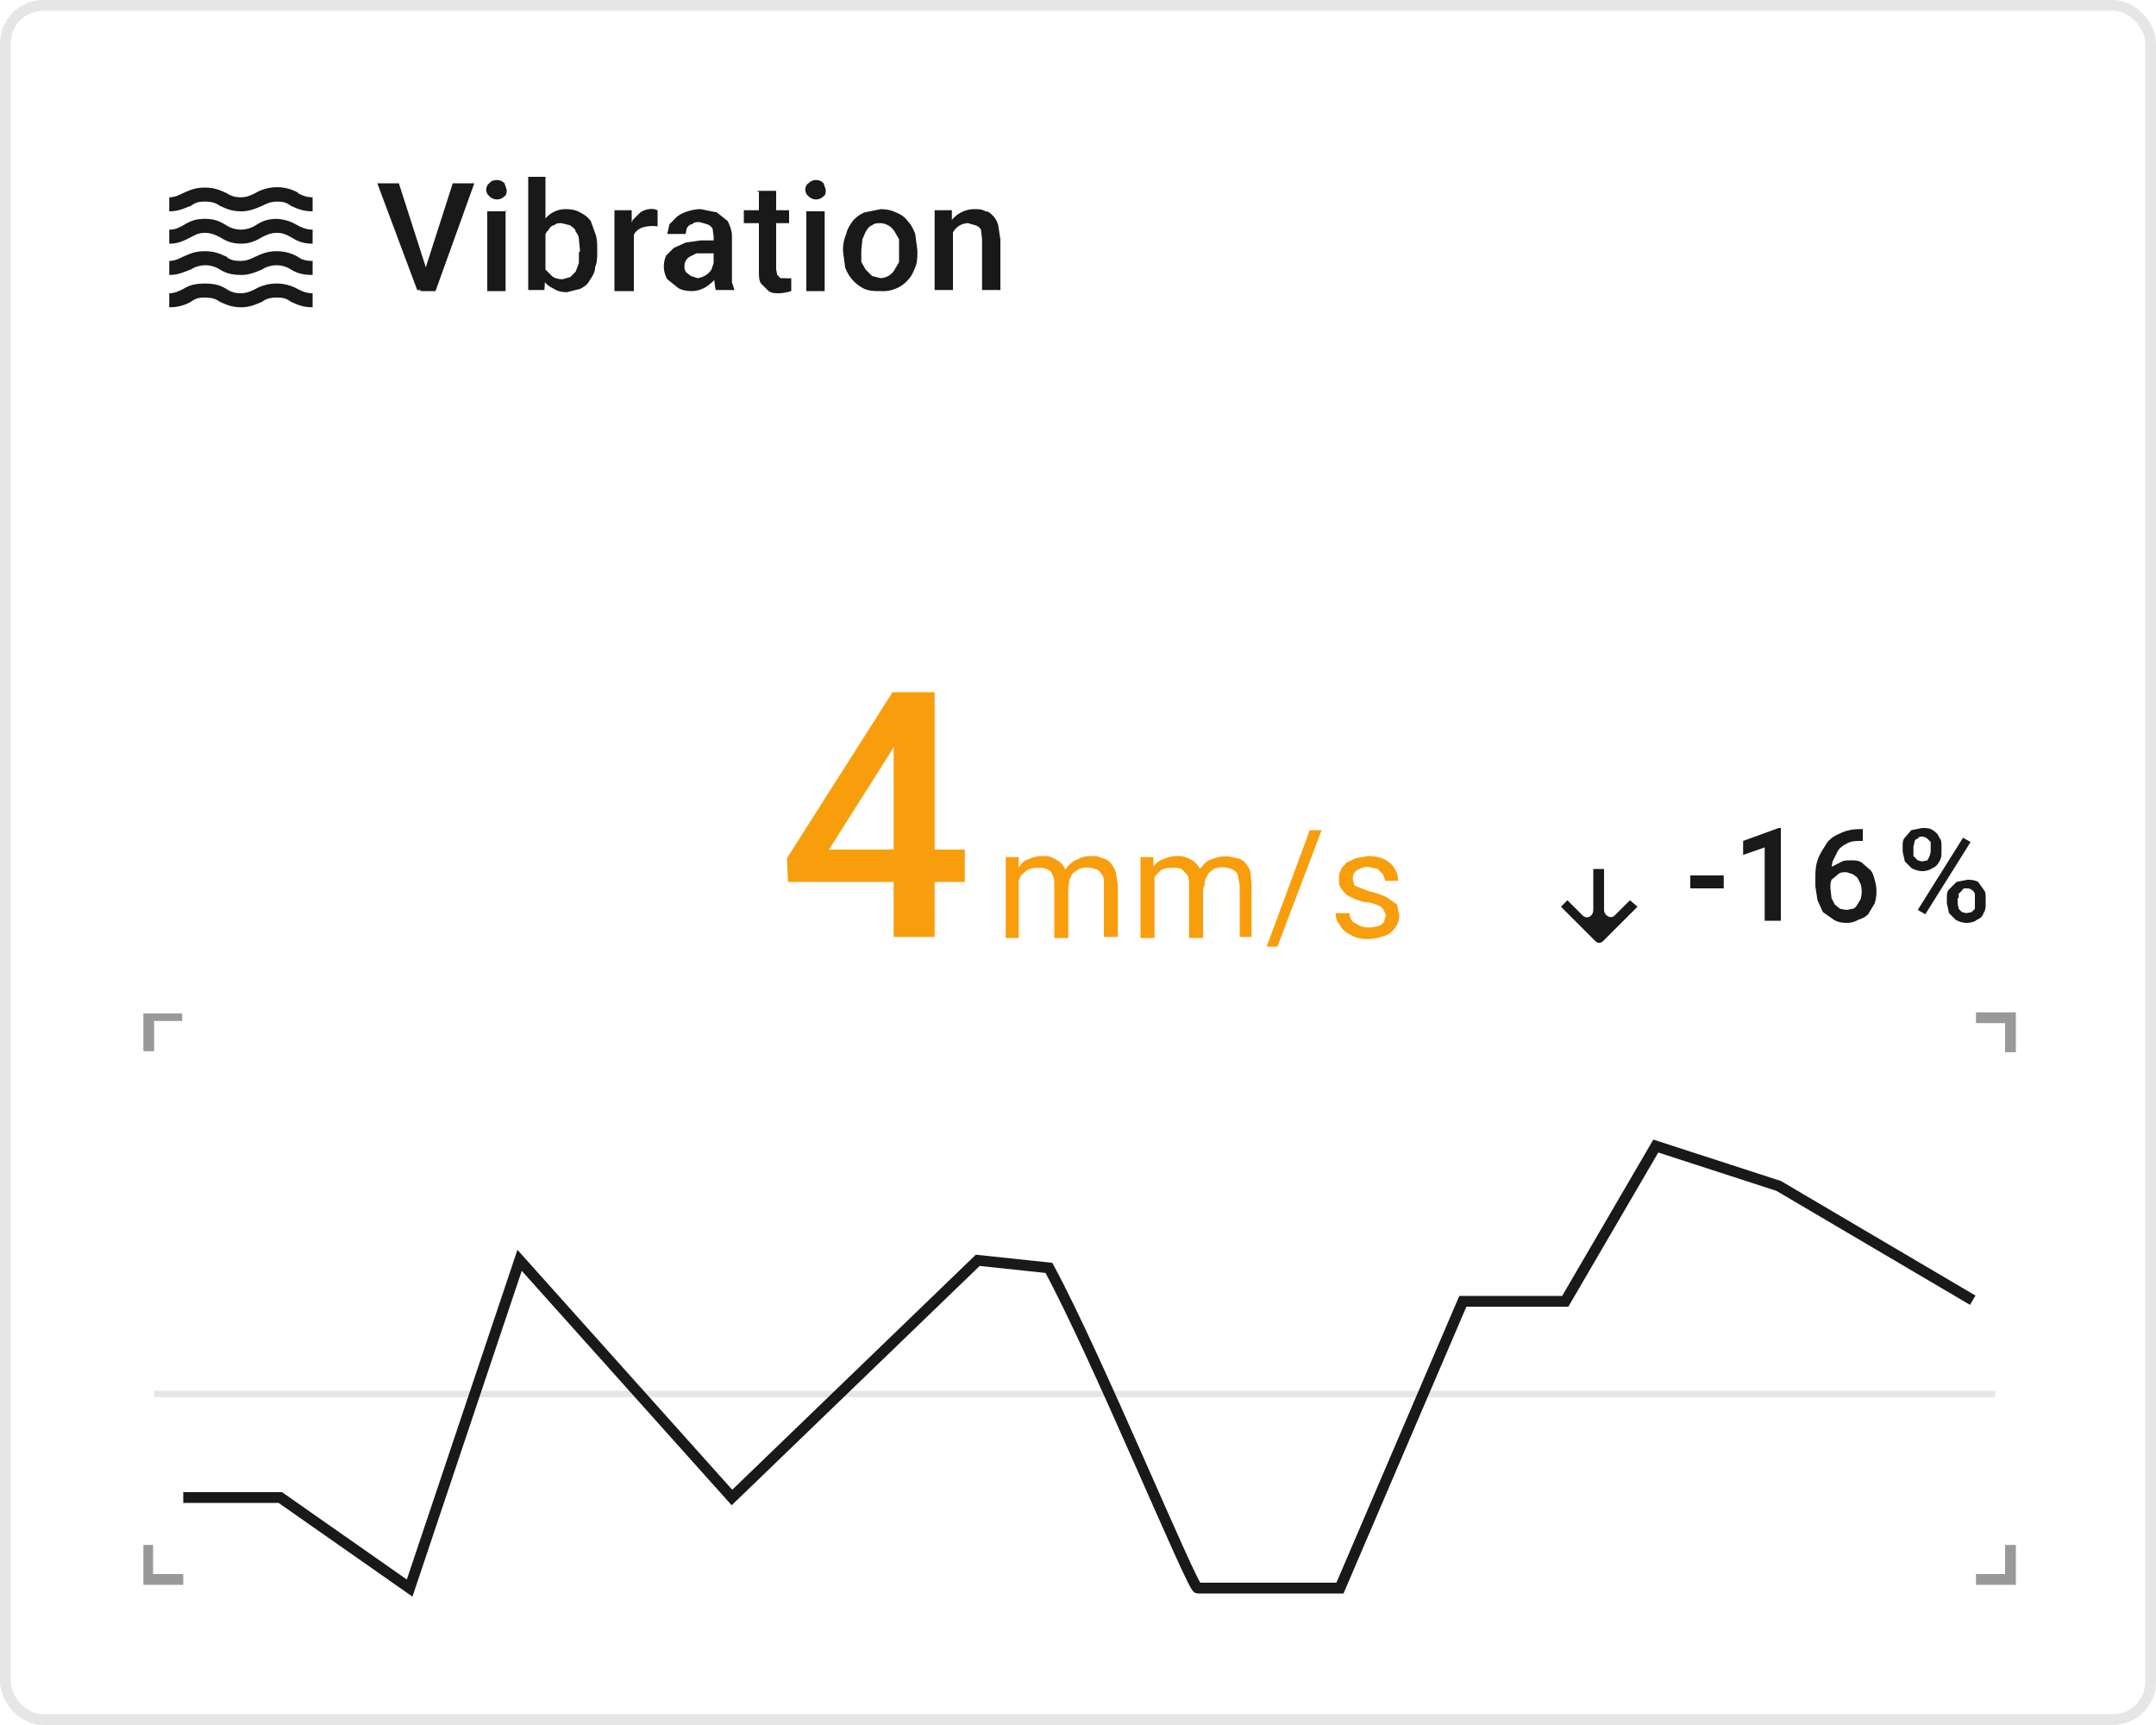 <svg xmlns="http://www.w3.org/2000/svg" width="200" height="160" fill="none"><rect width="200" height="160" fill="#fff" rx="4"/><rect width="199" height="159" x=".5" y=".5" stroke="#000" stroke-opacity=".1" rx="3.5"/><g filter="url(#a)"><rect width="186" height="146" fill="#fff" fill-opacity=".8" rx="4" transform="matrix(1 0 0 -1 7 153)"/></g><path fill="#000" fill-opacity=".9" d="M25.7 26.3a4 4 0 0 0-2 .5c-.4.2-.8.4-1.4.4-.6 0-1-.2-1.3-.4-.5-.3-1-.5-2-.5s-1.5.2-2 .5c-.4.2-.8.4-1.3.4v1.3a4 4 0 0 0 2-.5c.4-.3.7-.4 1.3-.4.6 0 1 .1 1.4.4.5.2 1 .5 2 .5.8 0 1.4-.3 1.9-.5.4-.3.8-.4 1.4-.4.6 0 .9.1 1.3.4.5.2 1 .5 2 .5v-1.3c-.6 0-1-.2-1.4-.4a4 4 0 0 0-2-.5Zm0-3c-1 0-1.5.3-2 .5-.4.2-.8.4-1.4.4-.6 0-1-.1-1.3-.4-.5-.2-1-.5-2-.5s-1.5.3-2 .5c-.4.2-.8.4-1.3.4v1.3c.9 0 1.4-.3 2-.5a2.5 2.5 0 0 1 2.7 0c.5.3 1 .5 2 .5.8 0 1.4-.3 1.9-.5a2.5 2.5 0 0 1 2.7 0c.5.3 1 .5 2 .5v-1.3c-.6 0-1-.1-1.4-.4a4 4 0 0 0-2-.5Zm2-5.4a4 4 0 0 0-4 0c-.4.2-.8.4-1.4.4-.6 0-1-.2-1.3-.4-.5-.2-1-.5-2-.5s-1.5.3-2 .5c-.4.2-.8.4-1.3.4v1.3c.9 0 1.4-.3 2-.5.4-.3.7-.4 1.3-.4.6 0 1 .1 1.4.4.5.2 1 .5 2 .5.8 0 1.4-.3 1.9-.5.4-.2.8-.4 1.4-.4.6 0 .9.1 1.3.4.5.2 1 .5 2 .5v-1.3c-.6 0-1-.2-1.4-.4Zm-2 2.4c-1 0-1.5.3-2 .6a2.5 2.5 0 0 1-2.7 0c-.5-.3-1-.6-2-.6s-1.5.3-2 .6c-.4.2-.7.4-1.3.4v1.3c.9 0 1.4-.3 2-.6.4-.2.7-.4 1.3-.4.6 0 1 .2 1.4.4.5.3 1 .6 2 .6.8 0 1.4-.3 1.9-.6.4-.2.8-.4 1.4-.4.6 0 .9.2 1.3.4.5.3 1 .6 2 .6v-1.3c-.6 0-1-.2-1.4-.4a4 4 0 0 0-2-.6Zm13.7 4.8L42 17h2l-3.6 10H39l.3-1.9ZM37 17l2.6 8.1.4 1.8h-1.3L35 17h2Zm9.9 2.5V27h-1.7v-7.4H47Zm-1.8-1.9c0-.2.1-.5.3-.6.1-.2.4-.3.7-.3.3 0 .5.1.7.3l.2.6c0 .2 0 .5-.2.6a1 1 0 0 1-.7.3 1 1 0 0 1-.7-.3.8.8 0 0 1-.3-.6Zm3.9-1.2h1.6v9l-.1 1.5H49V16.4Zm6.4 6.8v.1c0 .6 0 1-.2 1.5 0 .5-.3.9-.5 1.2-.2.4-.5.6-.9.8l-1.2.3c-.5 0-.9-.1-1.2-.3-.4-.2-.7-.4-.9-.7l-.6-1.2-.3-1.4V23l.3-1.4.6-1.2a2.4 2.4 0 0 1 2-1c.5 0 1 .1 1.3.3.4.2.7.4 1 .8l.4 1.1c.2.5.2 1 .2 1.6Zm-1.6.1v-.1l-.1-1a1 1 0 0 0-.3-.7c0-.3-.3-.4-.5-.6l-.8-.2c-.3 0-.5 0-.7.2-.2 0-.4.2-.5.4a2 2 0 0 0-.4.6l-.1.7V24l.2 1 .6.6c.2.2.6.3 1 .3l.7-.2.5-.5.3-.8v-1Zm5-2.3v6H57v-7.5h1.6V21Zm2.2-1.5V21a3.2 3.2 0 0 0-1.4.1 1.4 1.4 0 0 0-.9.9l-.1.7h-.4l.1-1.3.4-1 .7-.7a1.9 1.9 0 0 1 1.3-.3l.3.1Zm5.2 6v-3.6l-.1-.7a1 1 0 0 0-.5-.4l-.7-.2c-.3 0-.5 0-.7.2-.2 0-.4.2-.5.4l-.1.5h-1.7l.2-.9.7-.7a3 3 0 0 1 1-.5 4 4 0 0 1 1.2-.2l1.5.3 1 .8c.2.4.4.9.4 1.4v4.3l.2.6v.1h-1.7a3 3 0 0 1-.1-.6l-.1-.8Zm.2-3v1h-1.8l-.6.3a1 1 0 0 0-.5 1c0 .1 0 .3.2.5l.4.3.6.2A1.8 1.8 0 0 0 66 25l.2-.6.5.7-.2.6a3 3 0 0 1-.6.6 2.6 2.6 0 0 1-1.7.7c-.5 0-1-.1-1.3-.3l-1-.8a2.4 2.4 0 0 1-.1-2.2l.7-.7 1.1-.5 1.4-.2h1.3Zm6.8-3v1.2H69v-1.2h4.2Zm-3-1.8H72V25l.1.5.3.3h.4a2.5 2.5 0 0 0 .6 0V27a4.2 4.2 0 0 1-1.1.2c-.4 0-.7 0-1-.2l-.7-.7c-.2-.3-.2-.7-.2-1.2v-7.3Zm6.3 1.8V27h-1.7v-7.4h1.7Zm-1.8-1.9c0-.2.1-.5.3-.6.2-.2.4-.3.7-.3.3 0 .5.1.7.3l.2.6c0 .2 0 .5-.2.6a1 1 0 0 1-.7.3 1 1 0 0 1-.7-.3.8.8 0 0 1-.3-.6Zm3.5 5.7v-.1c0-.6.1-1 .3-1.5.1-.5.4-.9.6-1.2a3 3 0 0 1 1.1-.8l1.5-.3c.5 0 1 .1 1.4.3.5.2.8.4 1.1.8.3.3.5.7.7 1.2l.2 1.5v.1c0 .6 0 1-.2 1.5s-.4.9-.7 1.2a3.1 3.1 0 0 1-2.5 1c-.6 0-1 0-1.5-.2a3.5 3.5 0 0 1-1.8-2l-.2-1.5Zm1.7-.1v1.1l.4.7.6.6.8.2A1.6 1.6 0 0 0 83 25l.4-.7v-2.1l-.4-.7a1.6 1.6 0 0 0-1.3-.8c-.3 0-.6 0-.8.2-.3.1-.4.3-.6.6l-.3.7-.1 1Zm8.5-2v5.7h-1.7v-7.4h1.6v1.6ZM88 23h-.5c0-.6 0-1 .2-1.5.1-.4.3-.8.6-1.1a2.7 2.7 0 0 1 2.1-1c.4 0 .7 0 1 .2.3 0 .5.2.7.4.2.2.4.5.5.9l.2 1.3v4.7h-1.7v-4.7l-.1-.9a.9.9 0 0 0-.5-.4l-.7-.2a1.6 1.6 0 0 0-1.3.7l-.4.7-.1.9Z"/><path fill="#F89E0D" d="M89.5 78.8v3H73.1l-.1-2.2 9.8-15.4h3l-3.2 5.6-5.7 9h12.6Zm-2.8-14.6v22.7h-3.8V64.2h3.8ZM94.5 81v6h-1.2v-7.5h1.2V81Zm-.2 2h-.6c0-.6 0-1 .2-1.5.1-.4.3-.8.6-1 .2-.4.5-.7.9-.8a3 3 0 0 1 1.3-.3c.3 0 .7 0 1 .2a2 2 0 0 1 1.2 1.2l.2 1.2v5h-1.3v-5c0-.3 0-.6-.2-.9 0-.2-.3-.4-.5-.5a2 2 0 0 0-.8-.1 2 2 0 0 0-1 .2l-.6.5-.3.8-.1 1Zm4.8-.7-.9.2.2-1.1.6-1c.3-.3.6-.6 1-.7.3-.2.7-.3 1.2-.3.4 0 .7 0 1 .2.3 0 .6.2.8.4.2.3.4.5.5.9l.2 1.2v4.8h-1.3v-4.8c0-.4 0-.8-.2-1a1 1 0 0 0-.6-.5 2.2 2.2 0 0 0-1.5 0l-.6.4-.3.6-.1.7Zm8-1.3v6h-1.3v-7.5h1.2V81Zm-.3 2h-.6c0-.6 0-1 .2-1.5l.5-1c.3-.4.6-.7 1-.8a3 3 0 0 1 1.3-.3c.3 0 .6 0 1 .2a2 2 0 0 1 1.2 1.2l.2 1.2v5h-1.3v-5c0-.3 0-.6-.2-.9l-.5-.5a2 2 0 0 0-.9-.1 2 2 0 0 0-1 .2l-.5.5c-.2.3-.3.5-.3.8l-.1 1Zm4.8-.7-.9.2c0-.4 0-.8.2-1.1.1-.4.3-.8.6-1 .2-.3.5-.6.9-.7a3.2 3.2 0 0 1 2.3-.1c.3 0 .6.2.8.4.2.3.4.5.5.9l.1 1.2v4.8H115v-4.8l-.2-1a1 1 0 0 0-.6-.5 2.2 2.2 0 0 0-1.6 0l-.5.4-.3.6-.1.7Zm11-5.3-4.1 10.8h-1l4-10.8h1.1Zm6 8-.2-.5a1 1 0 0 0-.5-.5 4 4 0 0 0-1-.3c-.5 0-.8-.2-1.2-.3l-.8-.4-.5-.6c-.2-.3-.2-.5-.2-.8 0-.3 0-.6.2-.9 0-.2.3-.4.5-.7l.9-.4 1.1-.2c.6 0 1.1.1 1.5.3a2.2 2.2 0 0 1 1.3 2h-1.2l-.2-.6-.5-.5-.9-.2a2 2 0 0 0-.8.2 1 1 0 0 0-.5.4 1 1 0 0 0 0 .9c0 .1 0 .2.2.3l.5.2.8.3a7 7 0 0 1 1.5.5l1 .7.2 1a2 2 0 0 1-.8 1.6c-.2.2-.5.3-.9.4a4 4 0 0 1-1.2.2c-.6 0-1.2-.1-1.6-.4-.5-.2-.8-.5-1-.9-.3-.3-.4-.7-.4-1.1h1.3c0 .3.1.6.3.8l.7.4a2.6 2.6 0 0 0 1.6 0c.2 0 .4-.2.6-.4l.1-.5Z"/><path fill="url(#b)" fill-opacity=".3" d="M144.8 75.2h7v9l-3.5 2.6-3.5-2.7v-8.9Z"/><path fill="#000" fill-opacity=".9" fill-rule="evenodd" d="M148 87.3c.2.2.5.2.7 0l3.2-3.2-.7-.6-1.4 1.4c-.4.4-1 0-1-.5v-3.8h-1v3.8c0 .6-.6.9-1 .5l-1.4-1.4-.6.6 3.2 3.2Z" clip-rule="evenodd"/><path fill="#000" fill-opacity=".9" d="M159.9 81.2v1.2h-3.1v-1.2h3.1Zm5.3-4.3v8.5h-1.5v-6.8l-2 .7V78l3.3-1.2h.2Zm7.4 0h.2V78c-.6 0-1 0-1.4.2-.4.2-.7.4-.9.7l-.5 1-.2 1.1v1.4l.1.9.3.6.5.4.6.1.5-.1c.2 0 .4-.2.5-.4l.3-.5a2.5 2.5 0 0 0 0-1.4l-.3-.6-.4-.3-.6-.2c-.3 0-.6 0-.8.2l-.6.5-.2.7-.5-.2c0-.3 0-.7.2-1l.5-.7.8-.4c.3-.2.6-.2 1-.2.3 0 .7 0 1 .2l.8.7c.2.2.3.5.4.9a3.7 3.7 0 0 1 0 2.2l-.6 1a2 2 0 0 1-.9.5 2 2 0 0 1-1.1.3c-.5 0-.9-.1-1.2-.3l-1-.7-.5-1.1-.2-1.3v-.6c0-.6 0-1.2.2-1.8.2-.6.5-1 .8-1.5.3-.5.8-.8 1.3-1 .6-.3 1.2-.4 2-.4Zm3.9 2.1v-.5c0-.3 0-.6.2-.8l.6-.7 1-.2c.4 0 .7 0 1 .2.3.2.5.4.6.7.2.2.2.5.2.8v.5c0 .3 0 .6-.2.9-.1.2-.3.5-.6.6-.3.2-.6.3-1 .3a2 2 0 0 1-1-.3l-.6-.6-.2-.9Zm1-.5v.9l.4.4.4.1.5-.1.2-.4.1-.4v-.9l-.3-.3a.8.8 0 0 0-.5-.2c-.2 0-.3 0-.4.2-.2 0-.3.2-.3.3l-.1.4Zm3.1 5.3v-.5c0-.3 0-.6.2-.8l.7-.7 1-.2c.3 0 .6 0 1 .2l.5.7c.2.2.2.5.2.8v.5c0 .3 0 .6-.2.9-.1.3-.3.5-.6.6-.2.2-.6.3-1 .3a2 2 0 0 1-1-.3l-.6-.6-.2-.9Zm1-.5v.5l.1.5.3.3.4.1.5-.1.3-.3v-1.4a.8.8 0 0 0-.8-.5c-.2 0-.3 0-.4.2l-.3.3v.4Zm1.2-5.2-4.2 6.7-.7-.4 4.2-6.7.7.4Z"/><g stroke="#000" clip-path="url(#c)"><path stroke-opacity=".1" stroke-width=".6" d="M14.3 129.3h170.8"/><path stroke-opacity=".9" d="M17 138.9h9l12 8.4 10.2-30.4 19.7 22 22.8-22 6.6.7c4.4 8.1 13.3 29.7 13.8 29.7h13.2l11.4-26.6h9.5l8.4-14.4L165 110l18 10.6"/></g><path fill="#000" fill-opacity=".4" fill-rule="evenodd" d="M14.2 94h-.9v3.5h1v-2.8h2.6V94h-2.7Zm0 52v-2.7h-.9v3.7H17v-1h-2.7ZM187 97.6v-3.7h-3.7v1h2.7v2.7h1Zm0 49.4v-3.7h-1v2.7h-2.7v1h3.6Z" clip-rule="evenodd"/><defs><linearGradient id="b" x1="148" x2="148" y1="87.5" y2="75.2" gradientUnits="userSpaceOnUse"><stop offset="0" style="stop-color:#fff;stop-opacity:1"/><stop offset="1" style="stop-color:#fff;stop-opacity:0"/></linearGradient><clipPath id="c"><path fill="#fff" d="M14.3 92h171v60h-171z"/></clipPath><filter id="a" width="193.2" height="153.2" x="3.4" y="3.4" color-interpolation-filters="sRGB" filterUnits="userSpaceOnUse"><feFlood flood-opacity="0" result="BackgroundImageFix"/><feGaussianBlur in="BackgroundImageFix" stdDeviation="1.8"/><feComposite in2="SourceAlpha" operator="in" result="effect1_backgroundBlur_1509_12321"/><feBlend in="SourceGraphic" in2="effect1_backgroundBlur_1509_12321" result="shape"/></filter></defs></svg>